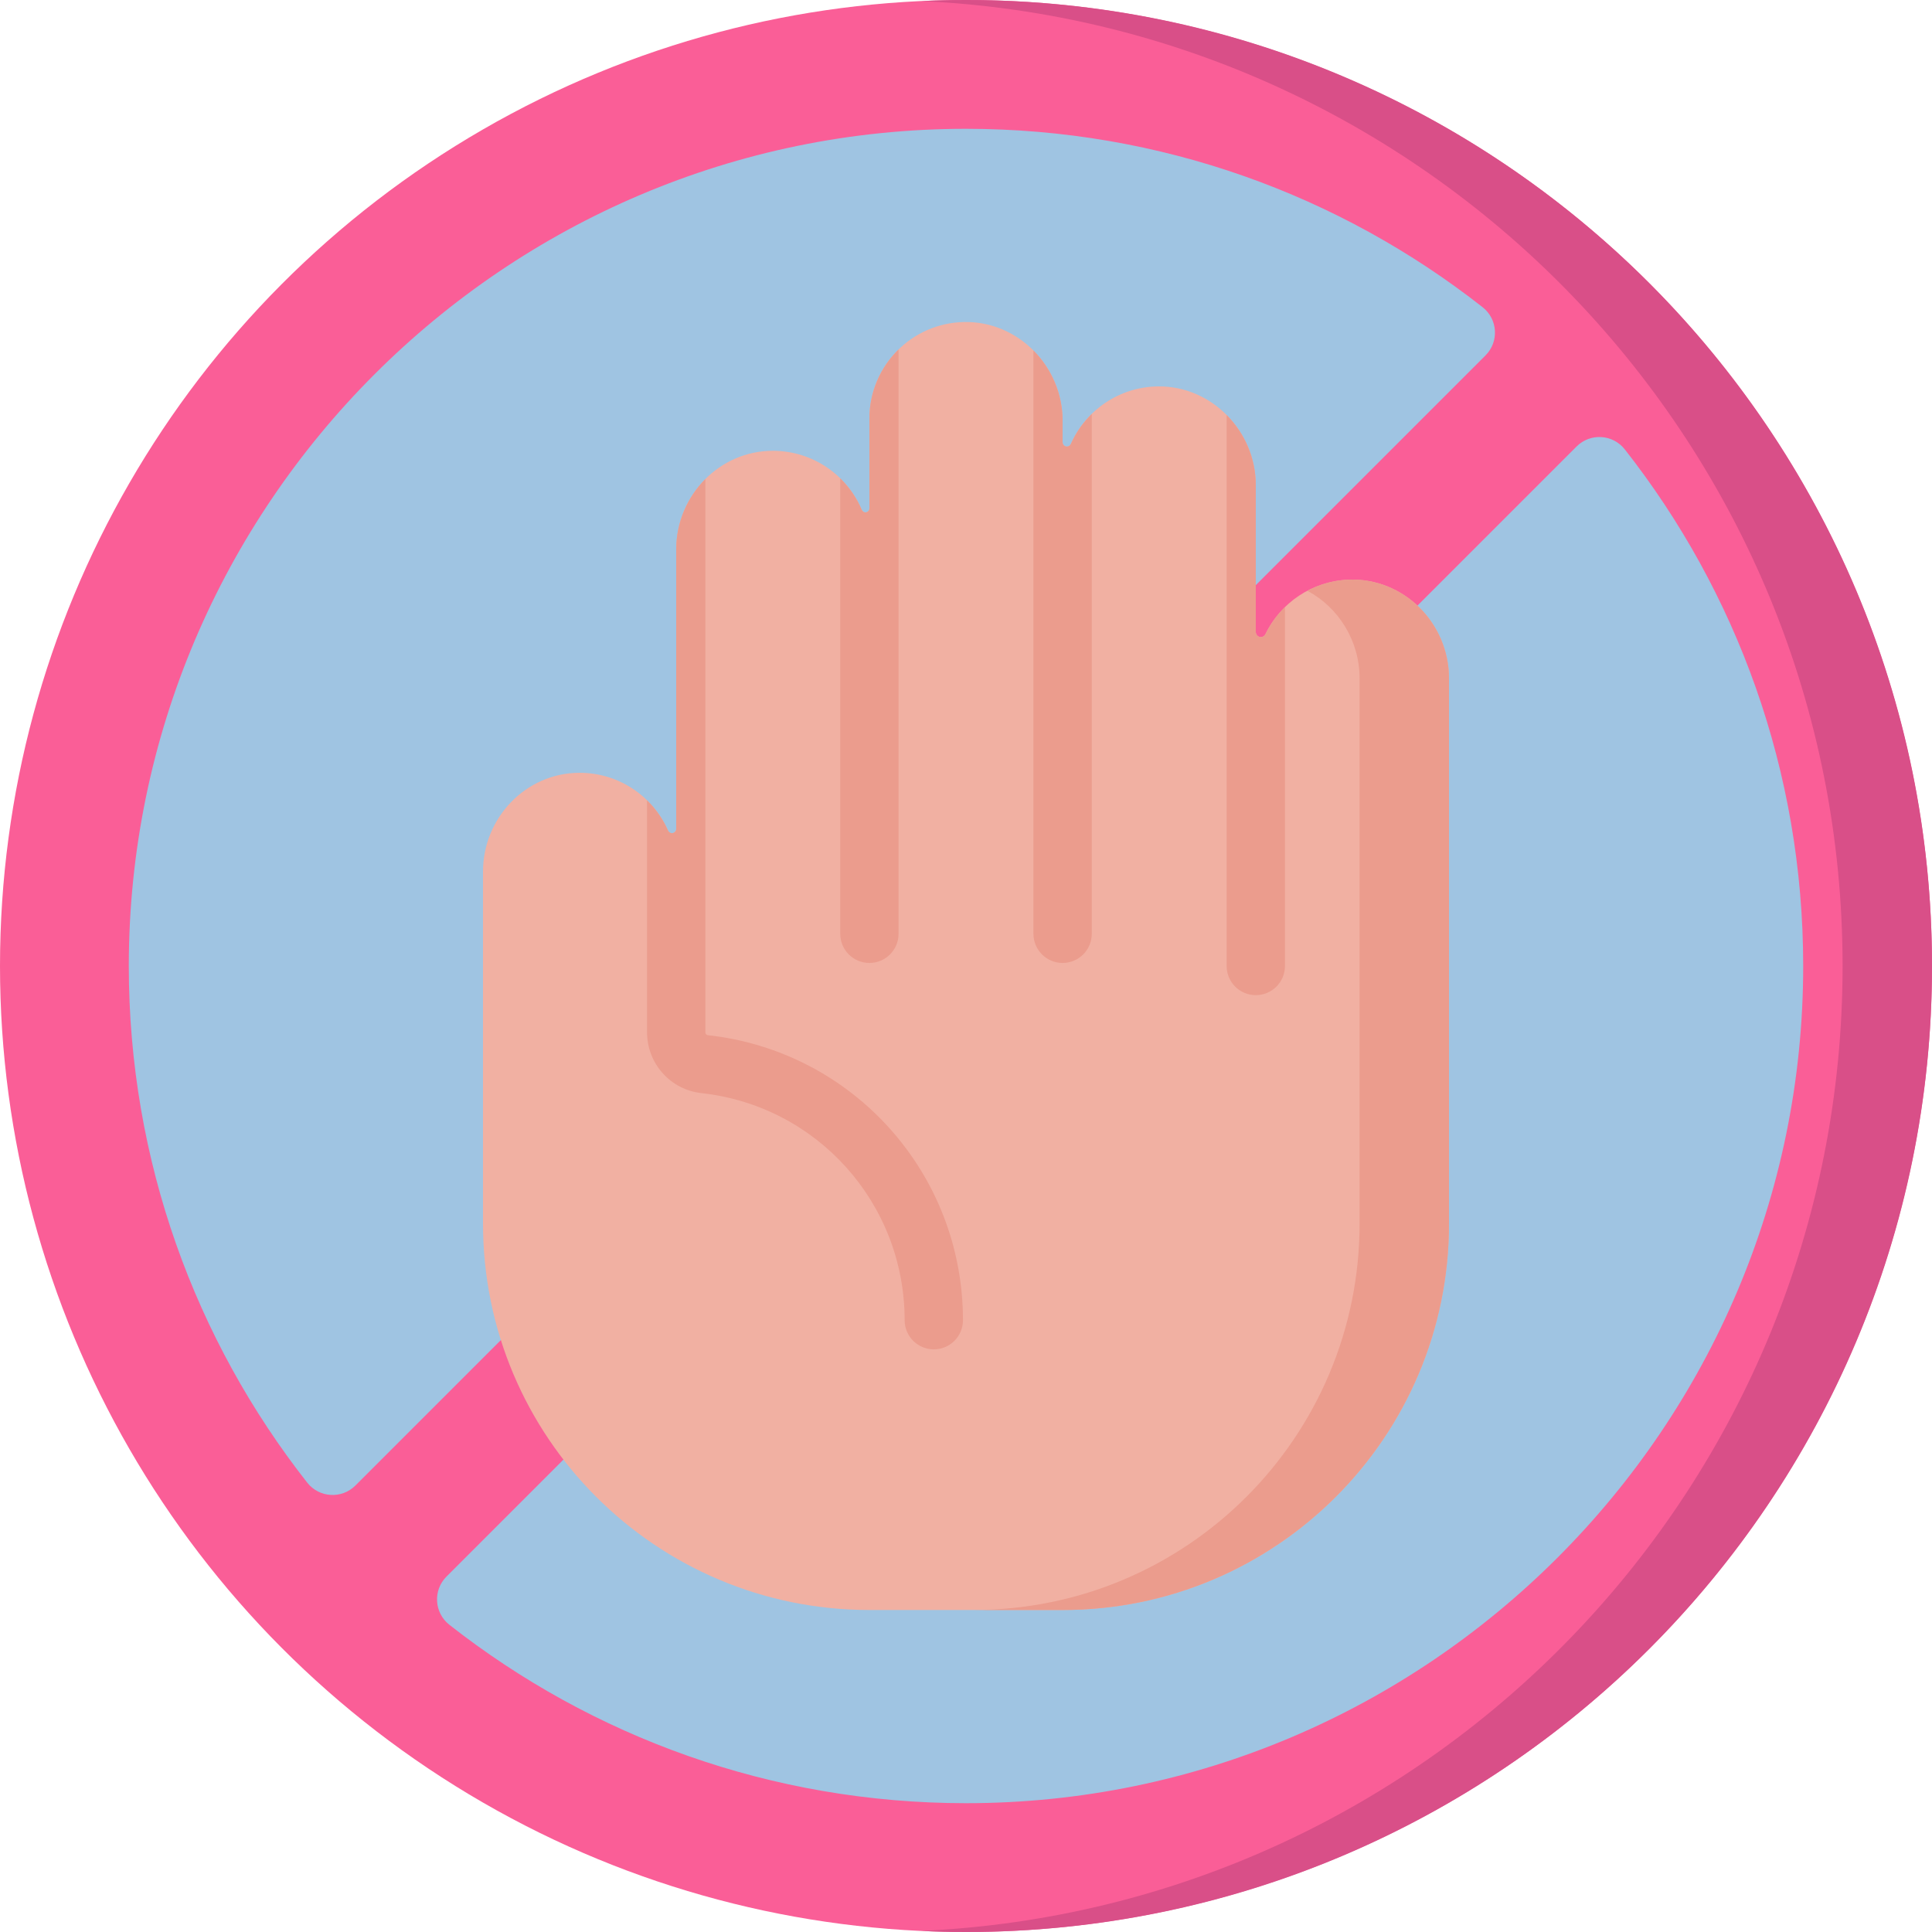 <svg id="Capa_1" enable-background="new 0 0 512 512" height="512" viewBox="0 0 512 512" width="512" xmlns="http://www.w3.org/2000/svg"><g><circle cx="256" cy="256" fill="#fa5e97" r="256"/><path d="m314.504 173.36 79.181-79.181c3.626-3.626 3.253-9.602-.78-12.769-37.708-29.611-85.241-47.277-136.904-47.277-122.256 0-221.868 99.612-221.868 221.868 0 51.663 17.666 99.196 47.277 136.904 3.167 4.033 9.143 4.406 12.769.78l69.64-69.64z" fill="rgb(159, 196, 226)"/><path d="m200.335 335.8-82.021 82.02c-3.626 3.626-3.253 9.602.78 12.769 37.708 29.612 85.241 47.277 136.904 47.277 122.256.001 221.869-99.612 221.868-221.868 0-51.663-17.666-99.196-47.277-136.904-3.167-4.033-9.143-4.406-12.769-.78l-72.58 72.58z" fill="rgb(159, 196, 226)"/><path d="m256 0c-3.972 0-7.92.104-11.848.283 135.884 6.191 244.153 118.304 244.153 255.717s-108.269 249.526-244.152 255.717c3.927.179 7.875.283 11.847.283 141.385 0 256-114.615 256-256s-114.615-256-256-256z" fill="#d94f88"/><path d="m357.38 153.62c-9.71.38-18.024 6.172-22.028 14.441-.226.467-.689.772-1.208.772-.742 0-1.344-.602-1.344-1.344v-38.927c0-14.194-11.612-26.272-25.806-26.161-10.368.082-19.263 6.329-23.211 15.254-.184.415-.586.688-1.039.688-.631 0-1.143-.512-1.143-1.143v-5.69c0-14.353-11.745-26.444-26.095-26.172-13.91.264-25.105 11.622-25.105 25.596v23.805c0 .578-.469 1.047-1.047 1.047-.421 0-.794-.257-.957-.646-3.867-9.182-12.93-15.638-23.51-15.672-14.266-.047-25.686 11.906-25.686 26.171v74.023c0 .624-.506 1.13-1.13 1.13-.449 0-.847-.271-1.028-.682-3.973-9.038-13.014-15.344-23.528-15.309-14.2.047-25.514 11.977-25.514 26.178v93.289c0 56.554 45.846 102.4 102.4 102.4h51.2c56.554 0 102.4-45.846 102.4-102.4v-144.49c-.001-14.629-12.004-26.731-26.621-26.158z" fill="#f1b0a2"/><g><path d="m357.38 153.62c-3.932.154-7.628 1.208-10.909 2.942 8.221 4.396 13.834 13.213 13.834 23.214v144.49c0 56.554-45.846 102.4-102.4 102.4h23.695c56.554 0 102.4-45.846 102.4-102.4v-144.49c0-14.627-12.003-26.729-26.62-26.156z" fill="#eb9c8d"/></g><g fill="#eb9c8d"><path d="m247.467 357.593c4.268 0 7.726-3.459 7.726-7.726 0-38.832-29.071-71.305-67.62-75.535-.362-.04-.647-.386-.647-.788v-146.587c-4.773 4.784-7.727 11.432-7.727 18.681v74.024c0 .624-.506 1.13-1.13 1.13-.45 0-.847-.271-1.028-.682-1.33-3.025-3.238-5.733-5.568-8.011v61.445c0 8.304 6.196 15.245 14.413 16.148 30.701 3.369 53.853 29.238 53.853 60.175.001 4.267 3.46 7.726 7.728 7.726z"/><g><path d="m238.127 247.467v-154.852c-4.764 4.649-7.727 11.136-7.727 18.318v23.805c0 .578-.469 1.047-1.047 1.047-.421 0-.794-.257-.957-.646-1.335-3.169-3.3-6.002-5.722-8.37v120.697c0 4.268 3.459 7.726 7.726 7.726 4.268.001 7.727-3.458 7.727-7.725z"/><path d="m289.326 247.467v-137.768c-2.316 2.264-4.215 4.953-5.543 7.956-.184.415-.586.688-1.039.688-.632 0-1.143-.512-1.143-1.143v-5.69c0-7.206-2.962-13.841-7.727-18.629v154.585c0 4.268 3.459 7.726 7.726 7.726 4.267.001 7.726-3.458 7.726-7.725z"/><path d="m335.352 168.061c-.226.467-.689.772-1.208.772-.743 0-1.344-.602-1.344-1.345v-38.926c0-7.17-2.965-13.796-7.727-18.588v146.026c0 4.268 3.459 7.726 7.726 7.726s7.726-3.459 7.726-7.726v-95.107c-2.11 2.063-3.872 4.481-5.173 7.168z"/></g></g></g></svg>